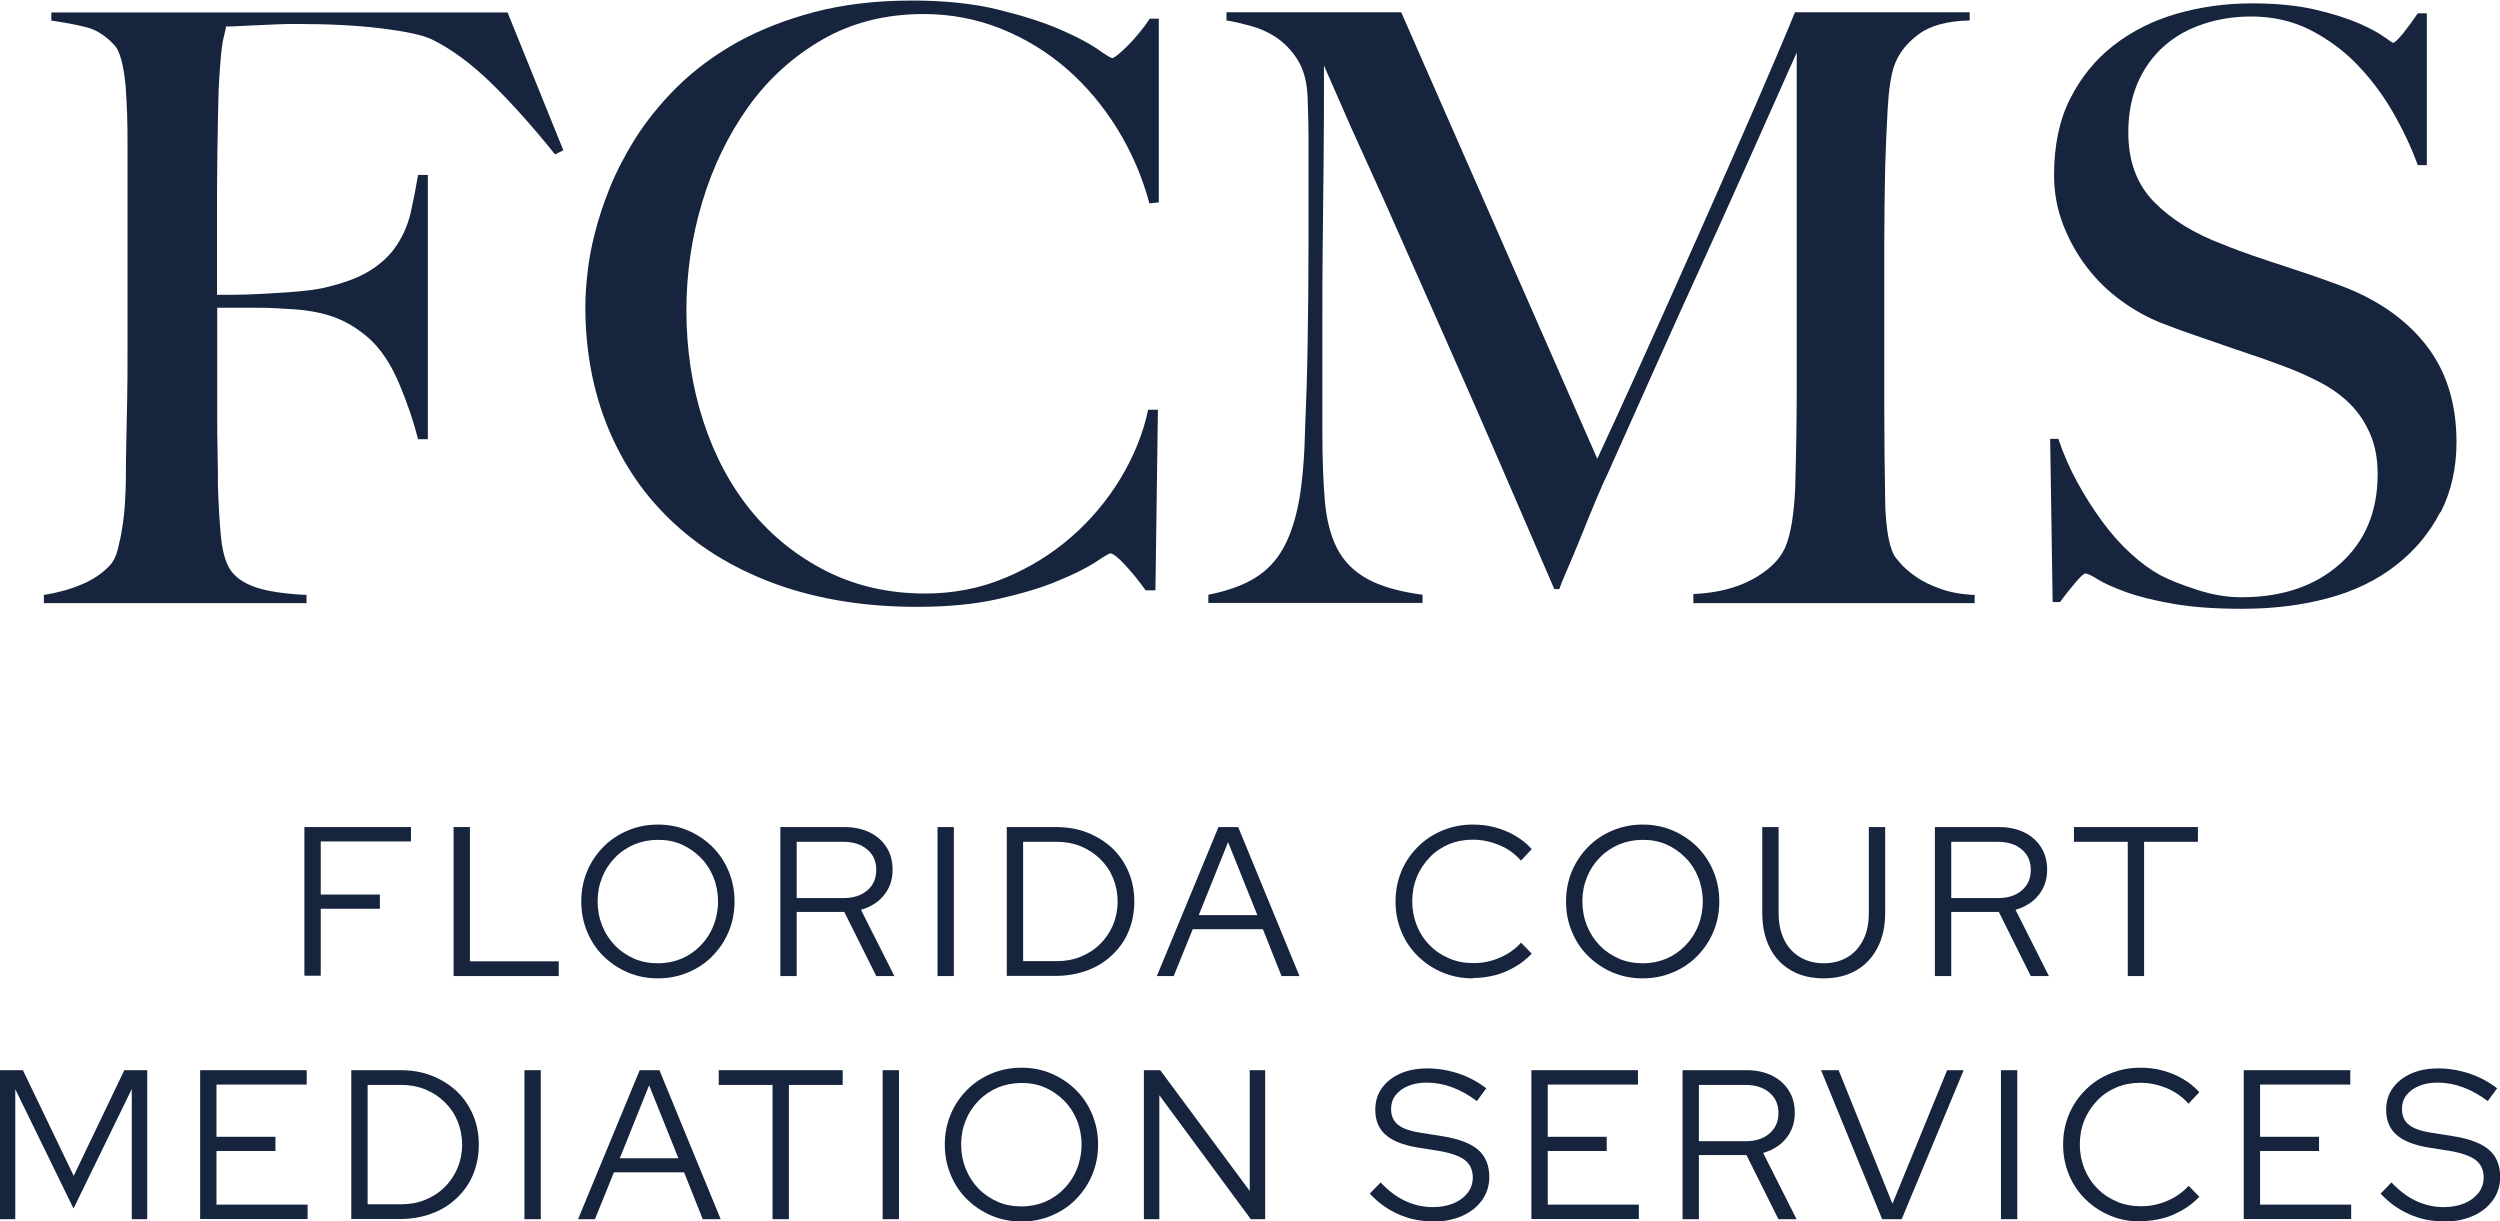 <?xml version="1.0" encoding="UTF-8"?>
<svg id="Capa_1" data-name="Capa 1" xmlns="http://www.w3.org/2000/svg" viewBox="0 0 140.77 68.78">
  <defs>
    <style>
      .cls-1 {
        fill: #17243e;
      }
    </style>
  </defs>
  <g>
    <path class="cls-1" d="M31.25,8.69c-1.26-1.57-2.46-2.91-3.6-4.02-1.14-1.11-2.25-1.92-3.33-2.45-.52-.25-1.47-.45-2.84-.62-1.37-.17-2.96-.25-4.78-.25-.31,0-.66,0-1.06.02-.4.02-.79.03-1.15.05-.37.02-.72.03-1.04.05-.32.02-.56.02-.72.02-.03.18-.07.37-.12.55-.05.18-.09.4-.12.65-.03.25-.06.56-.09.95-.03.39-.06.85-.09,1.41-.03,1.08-.05,2.26-.07,3.53-.02,1.28-.02,2.49-.02,3.63v4.39h.83c.49,0,1.04-.02,1.64-.05.6-.03,1.22-.07,1.87-.12.65-.05,1.19-.12,1.62-.21,1.11-.25,1.99-.57,2.63-.97.65-.4,1.16-.88,1.52-1.43.37-.55.63-1.16.79-1.82.15-.66.29-1.38.42-2.15h.55v14.88h-.55c-.25-.99-.6-2.03-1.06-3.12-.46-1.09-1.02-1.93-1.66-2.52-.58-.52-1.21-.92-1.87-1.18-.66-.26-1.44-.42-2.33-.49-.46-.03-.86-.05-1.2-.07-.34-.02-.66-.02-.97-.02h-2.22v5.73c0,.86,0,1.66.02,2.38.02.72.02,1.35.02,1.87.03.99.08,1.92.16,2.8.08.88.25,1.53.53,1.96.28.43.75.76,1.41.99.66.23,1.62.38,2.89.44v.46H2.47v-.46c.77-.12,1.49-.32,2.15-.6.66-.28,1.21-.66,1.64-1.15.15-.19.28-.45.37-.81.09-.35.18-.76.25-1.22.08-.46.13-.95.16-1.46.03-.51.05-1.01.05-1.5,0-.43,0-1.02.02-1.76.02-.74.03-1.55.05-2.43s.02-1.78.02-2.7v-11.69c0-.55,0-1.12-.02-1.71-.02-.58-.05-1.14-.09-1.66-.05-.52-.12-.99-.23-1.41-.11-.42-.25-.72-.44-.9-.46-.49-.96-.81-1.48-.95-.52-.14-1.2-.27-2.03-.39v-.46h25.69l3.14,7.76-.46.23Z"/>
    <path class="cls-1" d="M95.35,33.96v-.51c1.32-.06,2.43-.34,3.33-.83.89-.49,1.49-1.06,1.8-1.71.19-.4.32-.9.42-1.5.09-.6.15-1.21.18-1.83.06-2.03.09-3.97.09-5.82V2.96c-1.02,2.28-1.95,4.37-2.8,6.28-.85,1.91-1.69,3.77-2.52,5.59-.83,1.82-1.67,3.67-2.52,5.57-.85,1.89-1.78,3.98-2.8,6.26-.15.31-.37.79-.65,1.46-.28.66-.55,1.34-.83,2.03-.28.69-.54,1.32-.79,1.89-.25.57-.4.95-.46,1.13h-.28c-.99-2.28-1.96-4.54-2.93-6.79-.97-2.25-1.92-4.41-2.84-6.49-.92-2.08-1.79-4.03-2.59-5.85-.8-1.82-1.52-3.43-2.17-4.85-.65-1.42-1.18-2.6-1.59-3.56-.42-.95-.7-1.6-.85-1.94,0,2.03,0,3.83-.02,5.38-.02,1.56-.03,3.1-.05,4.62-.02,1.52-.02,3.13-.02,4.83v5.91c0,1.45.05,2.7.14,3.77.09,1.06.32,1.96.69,2.68.37.72.93,1.29,1.69,1.71.75.42,1.79.72,3.12.9v.46h-12.06v-.46c1.08-.22,1.96-.53,2.63-.95.68-.42,1.22-.99,1.62-1.73.4-.74.69-1.66.88-2.75.18-1.09.29-2.43.32-4,.06-1.32.11-2.89.14-4.69s.05-3.73.05-5.8v-5.82c0-.62-.02-1.37-.05-2.26-.03-.86-.22-1.56-.55-2.1-.34-.54-.74-.96-1.2-1.27-.46-.31-.96-.53-1.48-.67-.52-.14-.97-.24-1.34-.3v-.46h9.84l11.04,25.14c1.36-2.93,2.68-5.84,3.97-8.73,1.29-2.89,2.46-5.51,3.49-7.86,1.03-2.34,1.88-4.29,2.54-5.85.66-1.56,1.04-2.46,1.13-2.7h9.84v.46c-1.26.03-2.23.29-2.89.79-.66.49-1.12,1.08-1.36,1.76-.18.52-.31,1.34-.37,2.45-.06,1.11-.11,2.2-.14,3.28-.03,1.48-.05,2.91-.05,4.3v9.19c0,1.63.02,3.36.05,5.17,0,.59.04,1.18.12,1.78.08.6.21,1.07.39,1.41.03.06.15.21.35.44.2.23.48.48.85.74.37.26.83.49,1.39.69.55.2,1.2.32,1.94.35v.46h-15.85Z"/>
    <path class="cls-1" d="M64.71,11.41c-.4-1.48-1-2.86-1.8-4.16-.8-1.29-1.75-2.42-2.84-3.37-1.09-.95-2.33-1.71-3.7-2.26-1.37-.55-2.83-.83-4.37-.83-2.12,0-4.02.48-5.68,1.43-1.66.96-3.06,2.22-4.18,3.79-1.12,1.57-1.99,3.35-2.59,5.34-.6,1.99-.9,4.03-.9,6.12,0,2.22.32,4.3.95,6.24.63,1.94,1.53,3.63,2.7,5.06,1.17,1.43,2.59,2.56,4.25,3.4,1.66.83,3.51,1.25,5.54,1.25,1.6,0,3.1-.29,4.5-.88,1.4-.58,2.65-1.36,3.74-2.31,1.09-.95,2.02-2.06,2.77-3.3.75-1.25,1.27-2.53,1.55-3.86h.55l-.14,10.17h-.55c-.37-.52-.76-1-1.16-1.43-.4-.43-.68-.65-.83-.65-.06,0-.34.16-.83.49-.49.32-1.2.68-2.13,1.06-.92.39-2.05.72-3.37,1.02s-2.85.44-4.57.44c-2.86,0-5.45-.41-7.76-1.22-2.31-.82-4.27-1.97-5.89-3.47-1.62-1.49-2.86-3.28-3.72-5.36-.86-2.08-1.29-4.37-1.29-6.86,0-.55.04-1.19.12-1.89.08-.71.21-1.46.42-2.26.2-.8.48-1.64.83-2.52.35-.88.81-1.76,1.36-2.66.65-1.05,1.45-2.05,2.4-3,.96-.95,2.08-1.79,3.37-2.52,1.29-.72,2.76-1.3,4.39-1.73,1.63-.43,3.47-.65,5.5-.65,1.85,0,3.47.17,4.85.51,1.39.34,2.54.71,3.47,1.11.92.4,1.63.77,2.12,1.11.49.34.77.51.83.51s.18-.07.35-.21c.17-.14.35-.31.55-.51.2-.2.41-.43.62-.69.22-.26.42-.53.6-.81h.51v10.35l-.55.05Z"/>
    <path class="cls-1" d="M137.41,28.83c-.6,1.17-1.43,2.17-2.5,3-1.06.83-2.33,1.45-3.81,1.85-1.48.4-3.1.6-4.85.6-1.51,0-2.8-.09-3.88-.28-1.08-.19-1.97-.41-2.68-.67-.71-.26-1.24-.5-1.59-.72-.35-.22-.58-.32-.67-.32s-.29.18-.6.55c-.31.37-.59.72-.83,1.06h-.42l-.14-9.19h.46c.28.83.63,1.64,1.06,2.43.43.79.9,1.52,1.41,2.22s1.05,1.3,1.62,1.82c.57.52,1.12.92,1.64,1.2.52.28,1.22.55,2.08.83.86.28,1.69.42,2.5.42,2.28,0,4.13-.62,5.54-1.87s2.13-2.93,2.13-5.06c0-.86-.14-1.62-.42-2.26-.28-.65-.65-1.21-1.13-1.69-.48-.48-1.04-.88-1.69-1.22-.65-.34-1.34-.65-2.08-.92-.74-.28-1.39-.51-1.94-.69-.55-.18-1.07-.36-1.55-.53-.48-.17-.97-.34-1.48-.51-.51-.17-1.12-.39-1.83-.67-.8-.31-1.57-.73-2.31-1.27-.74-.54-1.39-1.17-1.94-1.89-.55-.72-1-1.52-1.34-2.4-.34-.88-.51-1.81-.51-2.8,0-1.66.3-3.1.91-4.3.61-1.2,1.42-2.2,2.45-3,1.03-.8,2.21-1.39,3.55-1.78,1.34-.38,2.75-.58,4.23-.58,1.39,0,2.57.12,3.56.35.99.23,1.79.49,2.43.76.63.28,1.11.53,1.43.76s.5.35.53.35c.09,0,.28-.19.58-.55.29-.37.56-.74.81-1.11h.51v8.55h-.51c-.37-1.02-.85-2.03-1.43-3.03-.58-1-1.26-1.89-2.03-2.68-.77-.79-1.65-1.42-2.63-1.92-.99-.49-2.08-.74-3.28-.74-.96,0-1.86.14-2.7.42-.85.28-1.59.69-2.22,1.25s-1.12,1.24-1.48,2.06c-.35.82-.53,1.75-.53,2.8,0,1.63.49,2.94,1.47,3.93.98.99,2.26,1.77,3.83,2.36.61.25,1.19.46,1.73.65s1.07.36,1.59.53c.52.17,1.05.35,1.59.53.54.18,1.1.39,1.68.6,2.09.77,3.71,1.89,4.86,3.35,1.15,1.46,1.73,3.29,1.73,5.48,0,1.48-.3,2.8-.9,3.97Z"/>
  </g>
  <g>
    <path class="cls-1" d="M17.14,54.96v-8.39h6v.81h-5.08v2.99h3.33v.8h-3.33v3.77h-.92Z"/>
    <path class="cls-1" d="M25.54,54.96v-8.39h.92v7.56h5v.83h-5.92Z"/>
    <path class="cls-1" d="M37.05,55.09c-.61,0-1.17-.11-1.69-.33-.52-.22-.98-.53-1.38-.92s-.7-.85-.92-1.38-.33-1.09-.33-1.7.11-1.17.33-1.7.53-.98.92-1.38c.4-.4.85-.7,1.38-.92.52-.22,1.09-.33,1.69-.33s1.16.11,1.68.33.98.53,1.38.92c.4.4.7.85.92,1.38s.33,1.09.33,1.7-.11,1.17-.33,1.7-.53.98-.92,1.38-.85.7-1.38.92c-.52.22-1.08.33-1.68.33ZM37.05,54.24c.48,0,.92-.09,1.33-.26.41-.18.76-.42,1.07-.74s.55-.68.72-1.11c.17-.42.26-.88.26-1.37s-.09-.95-.26-1.37c-.17-.42-.41-.79-.72-1.1s-.66-.56-1.07-.74c-.41-.18-.85-.26-1.33-.26s-.92.09-1.34.26c-.41.18-.77.42-1.08.74s-.55.68-.72,1.1c-.17.42-.26.87-.26,1.36s.09.95.26,1.38c.17.42.41.79.72,1.11s.67.56,1.08.74c.41.18.86.26,1.34.26Z"/>
    <path class="cls-1" d="M43.94,54.96v-8.39h3.59c.55,0,1.03.1,1.44.3.41.2.72.48.95.84.23.36.34.78.34,1.27,0,.55-.16,1.02-.48,1.42s-.76.67-1.3.83l1.88,3.73h-1.02l-1.8-3.61h-2.68v3.61h-.92ZM44.86,50.57h2.61c.57,0,1.02-.14,1.36-.43s.51-.67.51-1.16-.17-.86-.51-1.15-.79-.43-1.36-.43h-2.61v3.17Z"/>
    <path class="cls-1" d="M52.79,54.96v-8.39h.92v8.39h-.92Z"/>
    <path class="cls-1" d="M56.69,54.96v-8.39h2.77c.64,0,1.23.1,1.76.31.53.21,1,.5,1.4.87.4.38.7.82.92,1.33s.33,1.07.33,1.68-.11,1.17-.32,1.68-.52.95-.92,1.33c-.4.38-.86.67-1.4.87s-1.13.31-1.77.31h-2.77ZM57.61,54.12h1.89c.49,0,.94-.08,1.35-.25.42-.17.78-.4,1.09-.71.31-.3.55-.66.73-1.07.17-.41.26-.85.26-1.33s-.09-.92-.26-1.33c-.17-.41-.41-.76-.73-1.07-.31-.3-.67-.54-1.09-.71-.42-.17-.87-.25-1.35-.25h-1.89v6.71Z"/>
    <path class="cls-1" d="M65.14,54.96l3.47-8.39h1.11l3.45,8.39h-1.01l-1.05-2.64h-3.95l-1.07,2.64h-.96ZM67.49,51.53h3.31l-1.65-4.11-1.65,4.11Z"/>
    <path class="cls-1" d="M82.93,55.09c-.61,0-1.17-.11-1.7-.33-.53-.22-.99-.53-1.39-.92s-.71-.85-.93-1.38-.33-1.09-.33-1.7.11-1.17.33-1.7.53-.98.93-1.38c.4-.4.86-.7,1.39-.92s1.09-.33,1.7-.33c.44,0,.86.05,1.26.16s.78.26,1.13.47c.35.2.66.45.93.75l-.61.65c-.33-.38-.73-.67-1.21-.87-.48-.2-.98-.31-1.5-.31-.49,0-.94.09-1.35.26-.42.18-.78.42-1.08.74s-.55.68-.72,1.1c-.17.42-.26.88-.26,1.37s.09.94.26,1.37c.17.42.41.79.73,1.11.31.32.68.56,1.1.74.42.18.87.26,1.36.26.52,0,1.01-.1,1.49-.31.47-.2.87-.49,1.19-.84l.6.62c-.28.29-.59.54-.94.74s-.72.37-1.12.47-.81.16-1.23.16Z"/>
    <path class="cls-1" d="M92.5,55.09c-.61,0-1.17-.11-1.69-.33-.52-.22-.98-.53-1.38-.92s-.7-.85-.92-1.38-.33-1.09-.33-1.7.11-1.17.33-1.7.53-.98.92-1.38c.4-.4.85-.7,1.38-.92.52-.22,1.09-.33,1.69-.33s1.16.11,1.68.33.98.53,1.38.92c.4.4.7.85.92,1.38s.33,1.09.33,1.7-.11,1.17-.33,1.7-.53.98-.92,1.38-.85.7-1.38.92c-.52.22-1.08.33-1.68.33ZM92.5,54.24c.48,0,.92-.09,1.33-.26.41-.18.76-.42,1.07-.74s.55-.68.72-1.11c.17-.42.26-.88.26-1.37s-.09-.95-.26-1.37c-.17-.42-.41-.79-.72-1.1s-.66-.56-1.07-.74c-.41-.18-.85-.26-1.33-.26s-.92.09-1.34.26c-.41.18-.77.42-1.08.74s-.55.68-.72,1.1c-.17.42-.26.87-.26,1.36s.09.95.26,1.38c.17.42.41.79.72,1.11s.67.56,1.08.74c.41.18.86.26,1.34.26Z"/>
    <path class="cls-1" d="M102.69,55.09c-.71,0-1.33-.15-1.84-.45-.52-.3-.92-.72-1.2-1.28-.28-.55-.42-1.2-.42-1.95v-4.84h.92v4.84c0,.57.1,1.07.31,1.5.21.42.5.75.89.98.38.23.83.35,1.34.35s.97-.12,1.35-.35c.38-.23.67-.56.88-.98.21-.42.31-.92.31-1.5v-4.84h.92v4.84c0,.75-.14,1.4-.43,1.95-.28.55-.68.98-1.2,1.28-.52.3-1.13.45-1.84.45Z"/>
    <path class="cls-1" d="M108.95,54.96v-8.39h3.59c.55,0,1.03.1,1.44.3.41.2.72.48.95.84.23.36.34.78.34,1.27,0,.55-.16,1.02-.48,1.42s-.76.67-1.3.83l1.88,3.73h-1.02l-1.8-3.61h-2.68v3.61h-.92ZM109.87,50.57h2.61c.57,0,1.02-.14,1.36-.43s.51-.67.51-1.16-.17-.86-.51-1.15-.79-.43-1.36-.43h-2.61v3.17Z"/>
    <path class="cls-1" d="M119.81,54.96v-7.56h-3.03v-.83h6.98v.83h-3.03v7.56h-.92Z"/>
    <path class="cls-1" d="M0,68.65v-8.39h1.29l2.86,5.95,2.85-5.95h1.29v8.39h-.87v-7.33l-3.28,6.73-3.28-6.72v7.32h-.86Z"/>
    <path class="cls-1" d="M11.27,68.65v-8.39h6v.81h-5.08v2.94h3.32v.8h-3.32v3.02h5.13v.81h-6.05Z"/>
    <path class="cls-1" d="M19.78,68.65v-8.39h2.77c.64,0,1.23.1,1.76.31.53.21,1,.5,1.4.87.4.38.7.82.92,1.33s.33,1.07.33,1.68-.11,1.17-.32,1.68-.52.95-.92,1.33c-.4.38-.86.67-1.4.87s-1.13.31-1.77.31h-2.77ZM20.7,67.81h1.89c.49,0,.94-.08,1.35-.25.42-.17.78-.4,1.09-.71.31-.3.55-.66.73-1.07.17-.41.26-.85.26-1.33s-.09-.92-.26-1.33c-.17-.41-.41-.76-.73-1.07-.31-.3-.67-.54-1.09-.71-.42-.17-.87-.25-1.35-.25h-1.89v6.71Z"/>
    <path class="cls-1" d="M29.53,68.65v-8.39h.92v8.39h-.92Z"/>
    <path class="cls-1" d="M32.55,68.65l3.47-8.39h1.11l3.45,8.39h-1.01l-1.05-2.64h-3.95l-1.07,2.64h-.96ZM34.89,65.22h3.31l-1.65-4.11-1.65,4.11Z"/>
    <path class="cls-1" d="M43.5,68.65v-7.56h-3.03v-.83h6.98v.83h-3.03v7.56h-.92Z"/>
    <path class="cls-1" d="M49.7,68.65v-8.39h.92v8.39h-.92Z"/>
    <path class="cls-1" d="M57.52,68.78c-.61,0-1.17-.11-1.69-.33-.52-.22-.98-.53-1.38-.92s-.7-.85-.92-1.38-.33-1.09-.33-1.7.11-1.17.33-1.7.53-.98.92-1.38c.4-.4.85-.7,1.38-.92.52-.22,1.09-.33,1.69-.33s1.16.11,1.68.33.98.53,1.38.92c.4.4.7.85.92,1.38s.33,1.09.33,1.7-.11,1.17-.33,1.7-.53.98-.92,1.38-.85.7-1.38.92c-.52.22-1.08.33-1.68.33ZM57.52,67.93c.48,0,.92-.09,1.33-.26.41-.18.76-.42,1.07-.74s.55-.68.72-1.11c.17-.42.26-.88.26-1.37s-.09-.95-.26-1.37c-.17-.42-.41-.79-.72-1.1s-.66-.56-1.07-.74c-.41-.18-.85-.26-1.33-.26s-.92.09-1.34.26c-.41.18-.77.42-1.08.74s-.55.68-.72,1.1c-.17.42-.26.87-.26,1.36s.09.95.26,1.38c.17.42.41.79.72,1.11s.67.56,1.08.74c.41.18.86.26,1.34.26Z"/>
    <path class="cls-1" d="M64.41,68.65v-8.39h.92l5.04,6.8v-6.8h.87v8.39h-.81l-5.15-6.98v6.98h-.87Z"/>
    <path class="cls-1" d="M80.64,68.77c-.66,0-1.3-.13-1.9-.4-.61-.27-1.14-.65-1.61-1.16l.61-.63c.43.46.89.81,1.38,1.04.49.23,1.01.35,1.55.35.44,0,.83-.07,1.17-.21.34-.14.6-.34.8-.59.19-.25.29-.54.29-.86,0-.43-.15-.76-.45-.99-.3-.23-.79-.4-1.48-.52l-1.21-.19c-.81-.14-1.4-.38-1.78-.72-.38-.34-.57-.81-.57-1.4,0-.46.12-.87.37-1.22.25-.35.59-.62,1.04-.82.44-.2.96-.29,1.54-.29s1.17.1,1.74.29c.57.19,1.09.47,1.56.83l-.53.72c-.92-.69-1.86-1.04-2.82-1.04-.4,0-.75.06-1.05.19-.3.12-.54.3-.71.52-.17.22-.25.48-.25.77,0,.39.13.69.4.9.26.21.7.36,1.31.45l1.2.19c.92.15,1.59.41,2,.77s.62.87.62,1.53c0,.49-.14.92-.41,1.3-.27.38-.65.68-1.13.89s-1.04.32-1.67.32Z"/>
    <path class="cls-1" d="M86.23,68.65v-8.39h6v.81h-5.08v2.94h3.32v.8h-3.32v3.02h5.13v.81h-6.05Z"/>
    <path class="cls-1" d="M94.74,68.65v-8.39h3.59c.55,0,1.03.1,1.44.3.41.2.72.48.95.84.23.36.34.78.34,1.27,0,.55-.16,1.02-.48,1.42s-.76.67-1.3.83l1.88,3.73h-1.02l-1.8-3.61h-2.68v3.61h-.92ZM95.66,64.26h2.61c.57,0,1.02-.14,1.36-.43s.51-.67.51-1.16-.17-.86-.51-1.15-.79-.43-1.36-.43h-2.61v3.17Z"/>
    <path class="cls-1" d="M105.98,68.65l-3.44-8.39h.99l3.03,7.52,3.08-7.52h.93l-3.49,8.39h-1.11Z"/>
    <path class="cls-1" d="M112.67,68.65v-8.39h.92v8.39h-.92Z"/>
    <path class="cls-1" d="M120.52,68.78c-.61,0-1.17-.11-1.7-.33-.53-.22-.99-.53-1.39-.92s-.71-.85-.93-1.38-.33-1.09-.33-1.7.11-1.17.33-1.7.53-.98.93-1.38c.4-.4.86-.7,1.39-.92s1.09-.33,1.7-.33c.44,0,.86.05,1.26.16s.78.26,1.13.47c.35.2.66.45.93.75l-.61.65c-.33-.38-.73-.67-1.21-.87-.48-.2-.98-.31-1.5-.31-.49,0-.94.09-1.35.26-.42.18-.78.42-1.08.74s-.55.68-.72,1.1c-.17.42-.26.88-.26,1.37s.09.94.26,1.37c.17.42.41.79.73,1.11.31.32.68.56,1.1.74.42.18.87.26,1.36.26.52,0,1.01-.1,1.49-.31.47-.2.87-.49,1.19-.84l.6.62c-.28.29-.59.54-.94.74s-.72.37-1.12.47-.81.16-1.23.16Z"/>
    <path class="cls-1" d="M126.34,68.65v-8.39h6v.81h-5.08v2.94h3.32v.8h-3.32v3.02h5.13v.81h-6.05Z"/>
    <path class="cls-1" d="M137.56,68.77c-.66,0-1.3-.13-1.9-.4-.61-.27-1.14-.65-1.61-1.16l.61-.63c.43.46.89.81,1.38,1.04.49.23,1.01.35,1.55.35.44,0,.83-.07,1.17-.21.34-.14.6-.34.8-.59.19-.25.29-.54.29-.86,0-.43-.15-.76-.45-.99-.3-.23-.79-.4-1.48-.52l-1.21-.19c-.81-.14-1.4-.38-1.78-.72-.38-.34-.57-.81-.57-1.4,0-.46.12-.87.37-1.22.25-.35.59-.62,1.04-.82.44-.2.96-.29,1.54-.29s1.17.1,1.74.29c.57.19,1.09.47,1.56.83l-.53.72c-.92-.69-1.86-1.04-2.82-1.04-.4,0-.75.06-1.05.19-.3.12-.54.3-.71.52-.17.22-.25.48-.25.77,0,.39.13.69.4.9.26.21.7.36,1.31.45l1.2.19c.92.15,1.59.41,2,.77s.62.87.62,1.53c0,.49-.14.92-.41,1.3-.27.38-.65.68-1.13.89s-1.04.32-1.67.32Z"/>
  </g>
</svg>